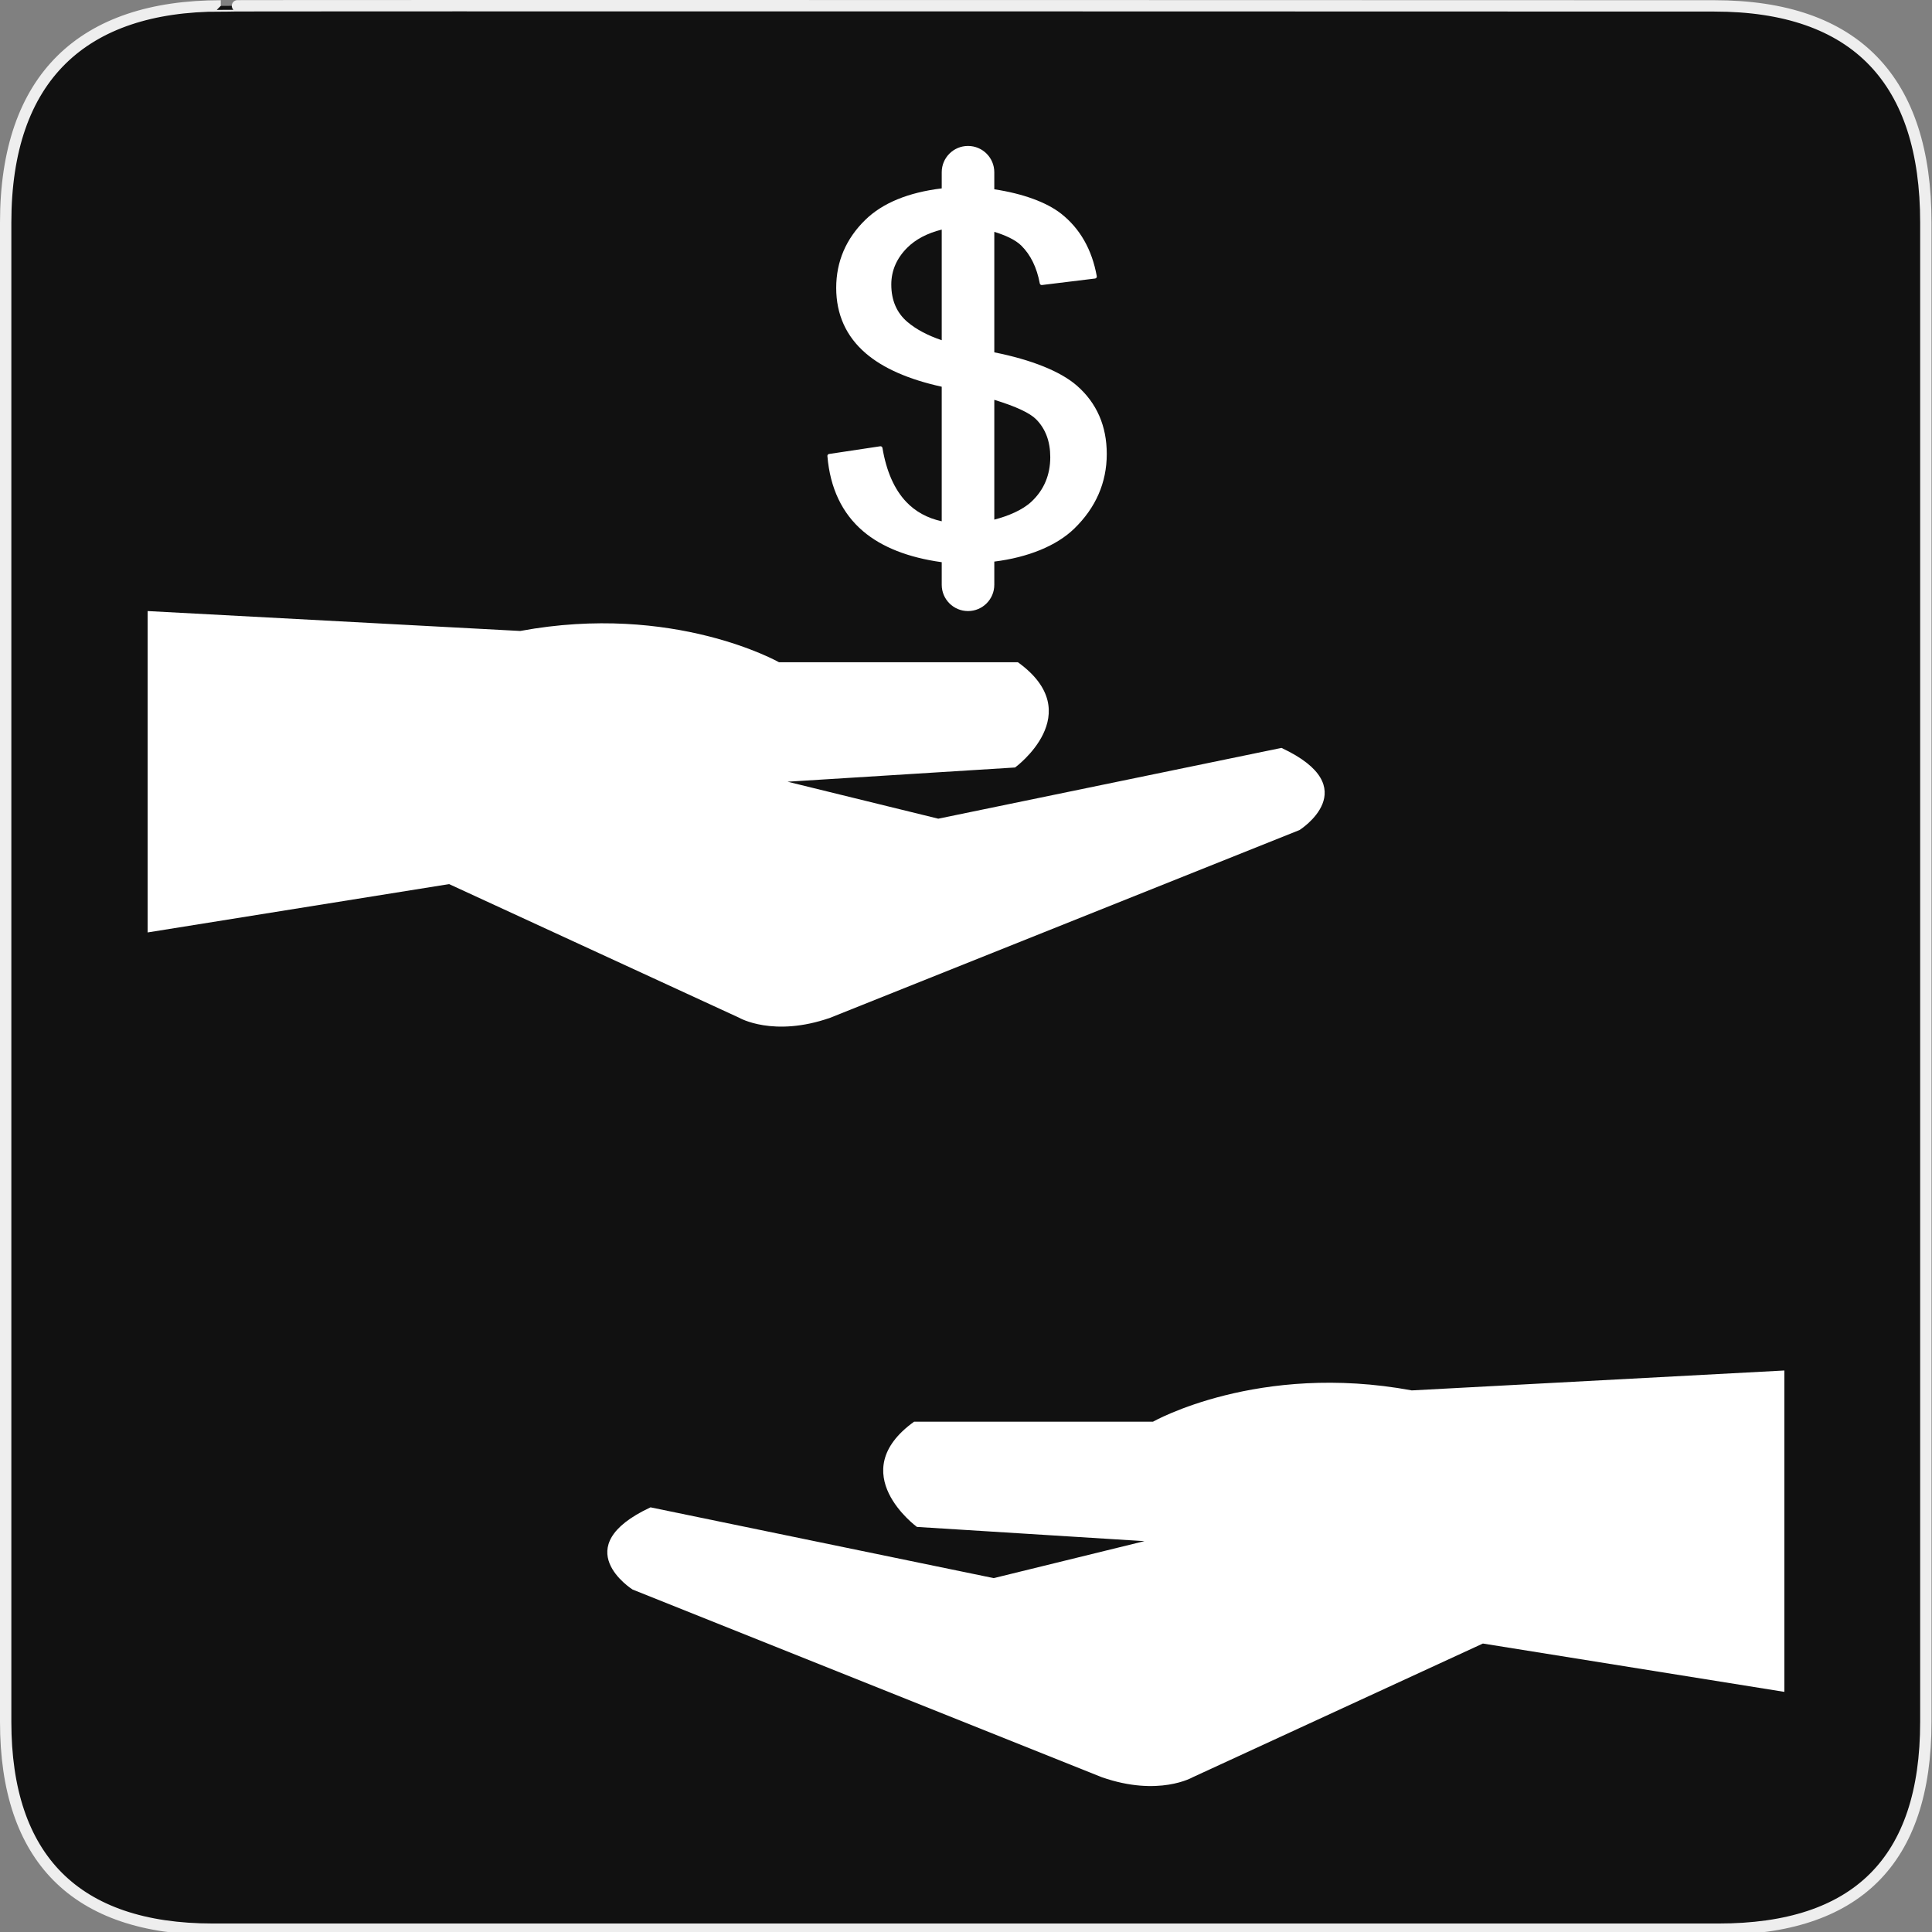 <?xml version="1.0" encoding="utf-8"?>
<!-- Generator: Adobe Illustrator 15.0.0, SVG Export Plug-In . SVG Version: 6.00 Build 0)  -->
<!DOCTYPE svg PUBLIC "-//W3C//DTD SVG 1.1//EN" "http://www.w3.org/Graphics/SVG/1.1/DTD/svg11.dtd">
<svg version="1.1" xmlns="http://www.w3.org/2000/svg" xmlns:xlink="http://www.w3.org/1999/xlink" x="0px" y="0px" width="580px"
	 height="580px" viewBox="0 0 580 580" enable-background="new 0 0 580 580" xml:space="preserve">
<rect x="0" y="0" width="580" height="580" fill="#808080" stroke="none"/>
<g id="Layer_1">
	<g id="Layer_2">
		<g id="g1327">
			<path id="path1329" fill="#111111" stroke="#EEEEEE" stroke-width="3.408" d="M66.275,1.768
				c-41.335,0-64.571,21.371-64.571,65.036v450.123c0,40.844,20.895,62.229,62.192,62.229h452.024
				c41.307,0,62.229-20.315,62.229-62.229V66.804c0-42.602-20.923-65.036-63.521-65.036C514.625,1.768,66.133,1.625,66.275,1.768z"
				/>
		</g>
	</g>
</g>
<g id="Layer_2_1_">
	<g>
		<path fill="#FFFFFF" d="M445.174,493.401l-87.088,40.128c0,0-10.246,5.978-27.322,0l-140.877-56.35
			c0,0-20.208-12.713,5.407-24.666l103.027,21.25l45.25-11.1l-68.304-4.27c0,0-22.198-16.223-0.854-31.59h71.721
			c0,0,31.59-17.93,77.695-9.393l111.85-5.977v96.48L445.174,493.401z"/>
		<path fill="#FFFFFF" d="M134.825,265.413l87.089,40.128c0,0,10.245,5.978,27.322,0l140.876-56.35c0,0,20.207-12.713-5.406-24.666
			l-103.027,21.25l-45.251-11.1l68.305-4.27c0,0,22.197-16.223,0.854-31.59h-71.72c0,0-31.591-17.93-77.696-9.393l-111.849-5.977
			v96.48L134.825,265.413z"/>
		<g>
			<path fill="#FFFFFF" d="M282.714,51.704v4.85c-10.058,1.222-17.78,4.398-22.968,9.472c-5.78,5.653-8.712,12.517-8.712,20.401
				c0,7.946,2.969,14.539,8.824,19.595c5.223,4.512,12.907,7.892,22.855,10.075v40.397c-4.313-0.943-7.901-2.906-10.695-5.863
				c-3.543-3.751-5.932-9.19-7.103-16.172c-0.053-0.314-0.35-0.529-0.666-0.483l-15.361,2.313c-0.306,0.046-0.523,0.321-0.497,0.629
				c0.806,9.607,4.406,17.193,10.701,22.549c5.64,4.798,13.58,7.919,23.621,9.309v6.781c0,4.357,3.534,7.89,7.891,7.89
				c4.357,0,7.891-3.532,7.891-7.89v-6.963c10.109-1.256,18.662-4.736,23.941-9.839c6.518-6.302,9.822-13.858,9.822-22.464
				c0-8.425-3.023-15.333-8.99-20.533c-4.893-4.263-13.611-7.762-24.773-9.984V69.605c3.215,0.97,6.307,2.351,8.102,4.124
				c2.801,2.768,4.668,6.59,5.553,11.361c0.057,0.305,0.342,0.512,0.648,0.475l15.959-1.95c0.16-0.021,0.305-0.104,0.4-0.233
				c0.096-0.131,0.135-0.295,0.105-0.454c-1.441-8.01-5.045-14.33-10.711-18.786c-4.385-3.446-11.529-6.029-20.057-7.319v-5.118
				c0-4.357-3.533-7.89-7.891-7.89C286.248,43.814,282.714,47.346,282.714,51.704z M282.714,102.134
				c-4.188-1.413-7.619-3.229-10.232-5.424c-3.26-2.737-4.911-6.536-4.911-11.294c0-4.154,1.607-7.868,4.778-11.04
				c2.535-2.536,6.015-4.363,10.365-5.455V102.134z M298.496,120.03c6.527,2.003,10.664,3.937,12.576,5.871
				c2.805,2.834,4.227,6.647,4.227,11.33c0,5.347-1.891,9.835-5.619,13.34c-2.73,2.568-7.016,4.343-11.184,5.423V120.03z"/>
		</g>
	</g>
</g>
</svg>

